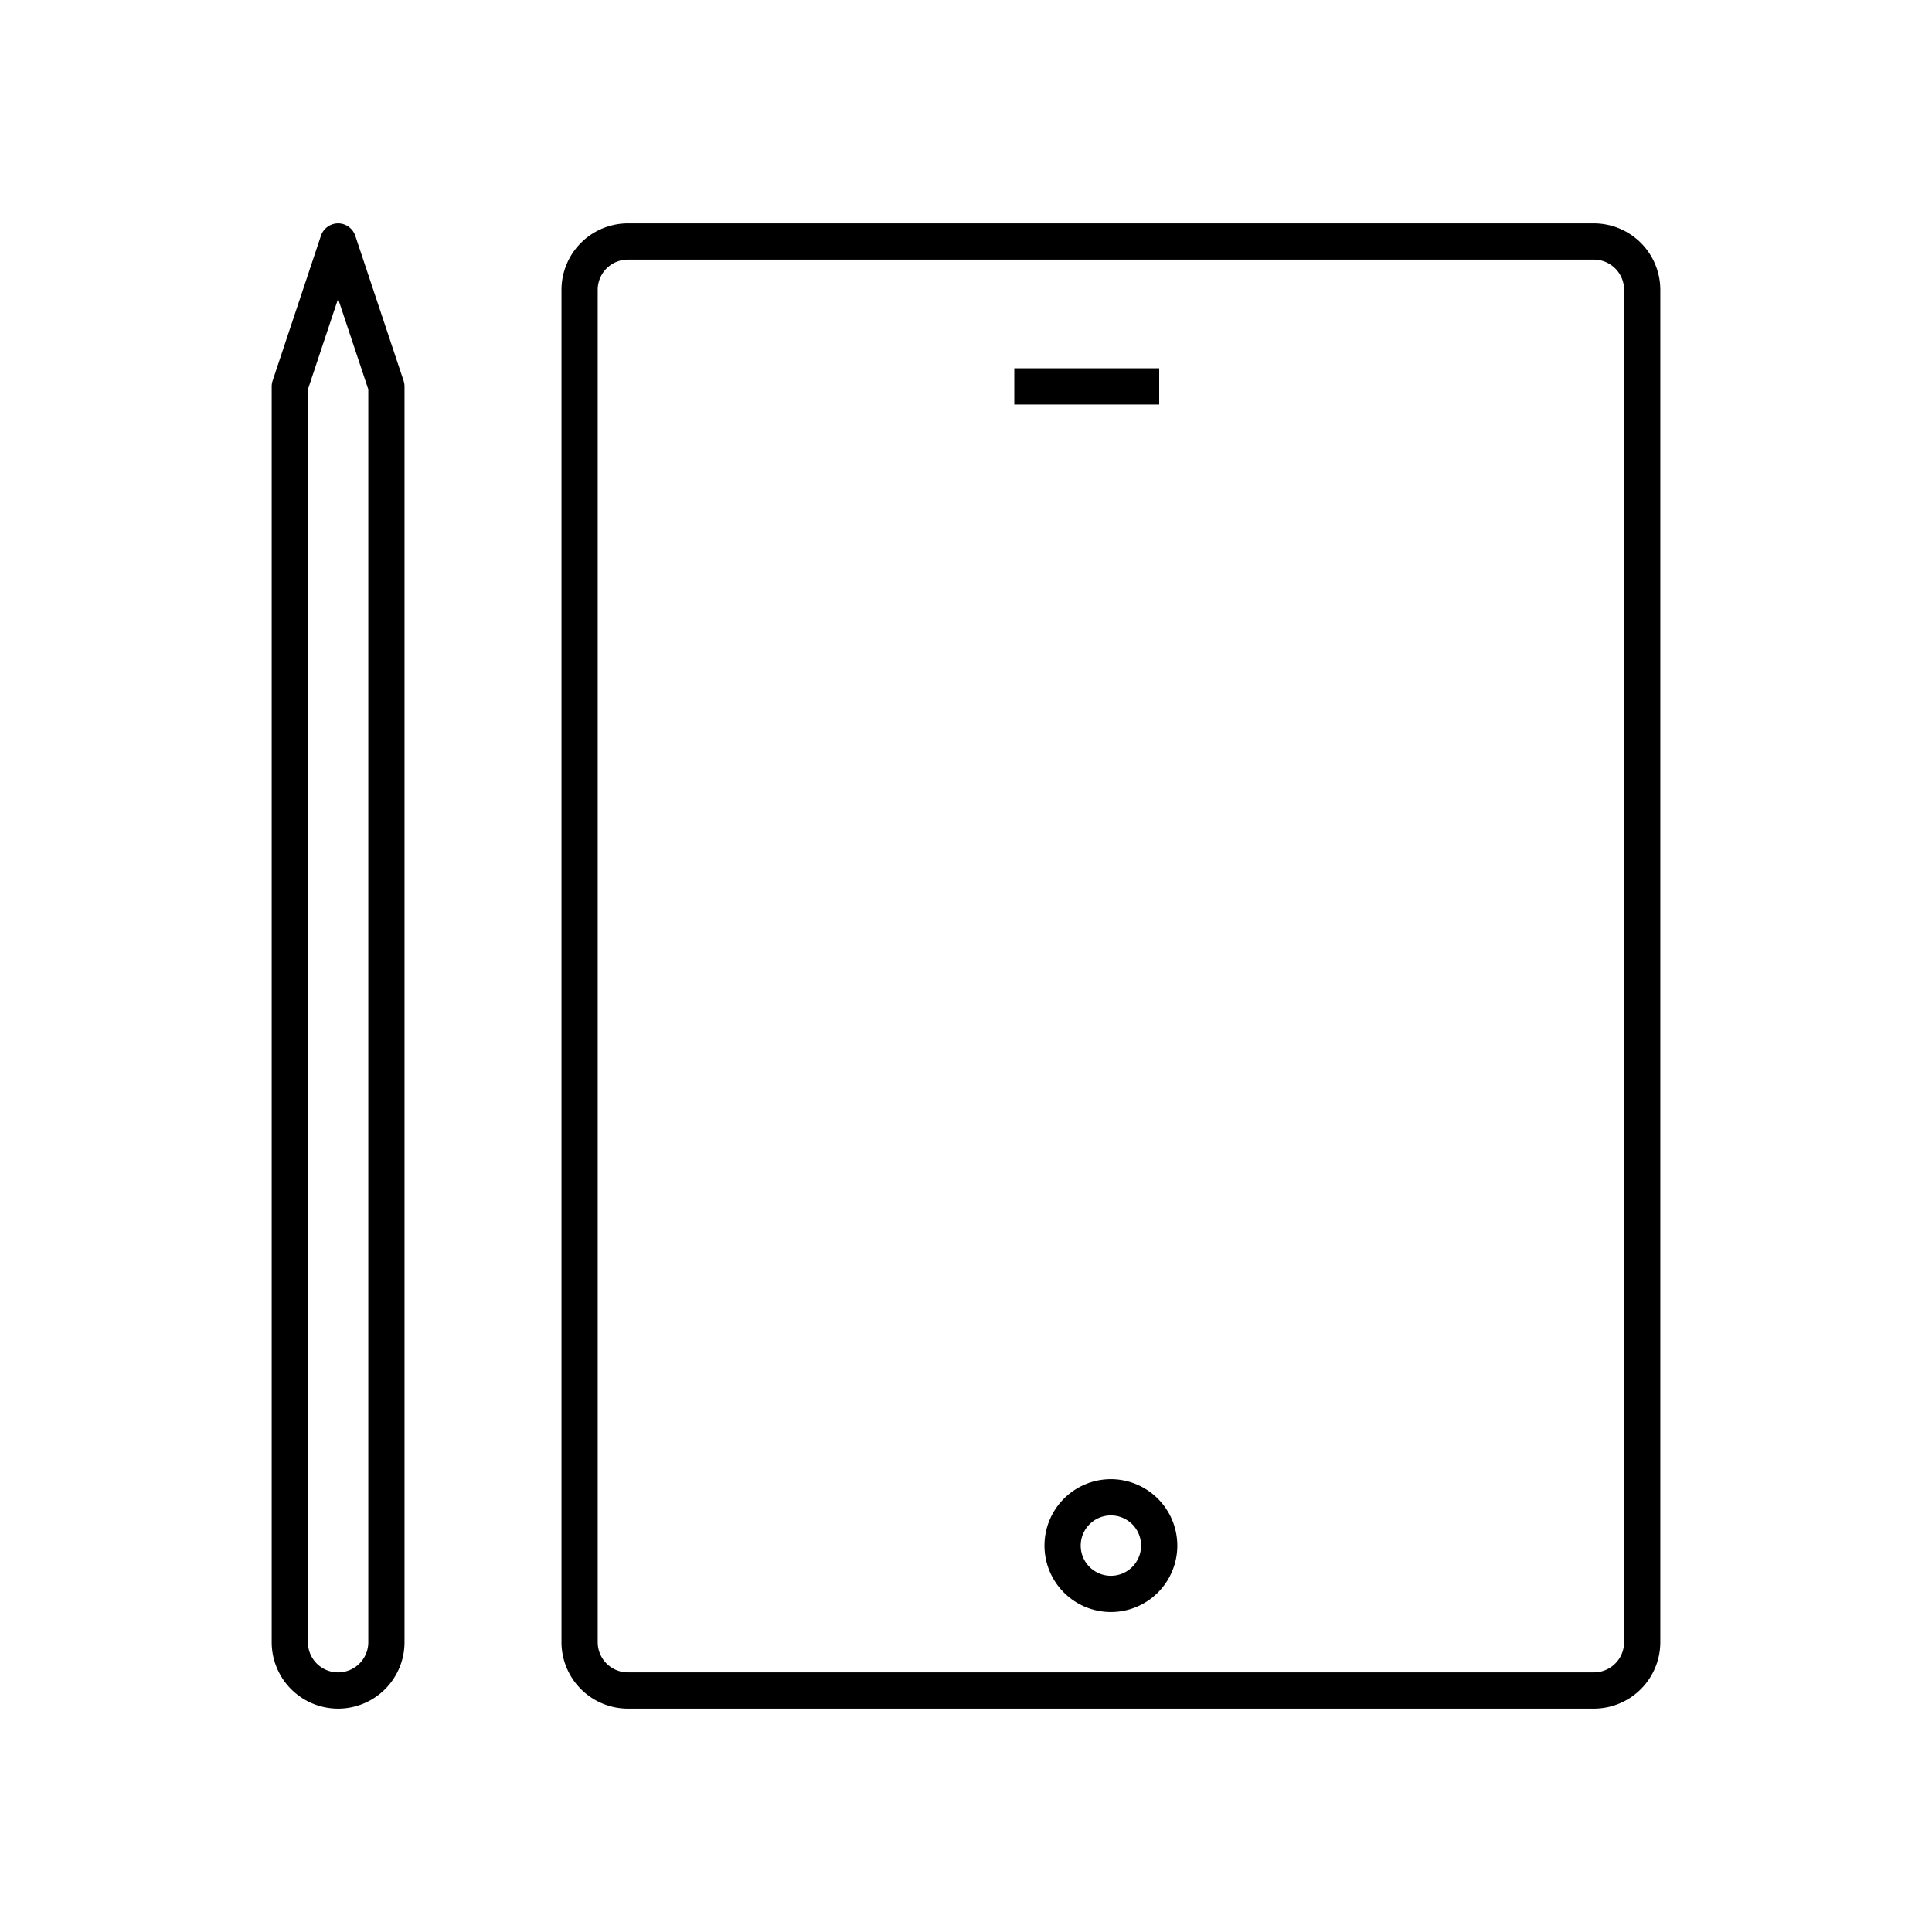 <svg xmlns="http://www.w3.org/2000/svg" viewBox="0 0 80 80"><path d="M68.75,68V12A2.753,2.753,0,0,0,66,9.25H26A2.753,2.753,0,0,0,23.25,12V68A2.753,2.753,0,0,0,26,70.75H66A2.753,2.753,0,0,0,68.75,68Zm-1.5,0A1.251,1.251,0,0,1,66,69.25H26A1.251,1.251,0,0,1,24.75,68V12A1.251,1.251,0,0,1,26,10.75H66A1.251,1.251,0,0,1,67.25,12Z"/><rect x="42" y="15.25" width="6" height="1.5"/><path d="M46,61.25A2.75,2.75,0,1,0,48.75,64,2.753,2.753,0,0,0,46,61.25Zm0,4A1.25,1.25,0,1,1,47.25,64,1.251,1.251,0,0,1,46,65.25Z"/><path d="M14,9.25a.75.75,0,0,0-.711.513l-2,6A.755.755,0,0,0,11.25,16V68a2.75,2.75,0,0,0,5.5,0V16a.755.755,0,0,0-.039-.237l-2-6A.75.75,0,0,0,14,9.25ZM15.25,68a1.25,1.25,0,0,1-2.5,0V16.122l1.25-3.75,1.25,3.75Z"/></svg>